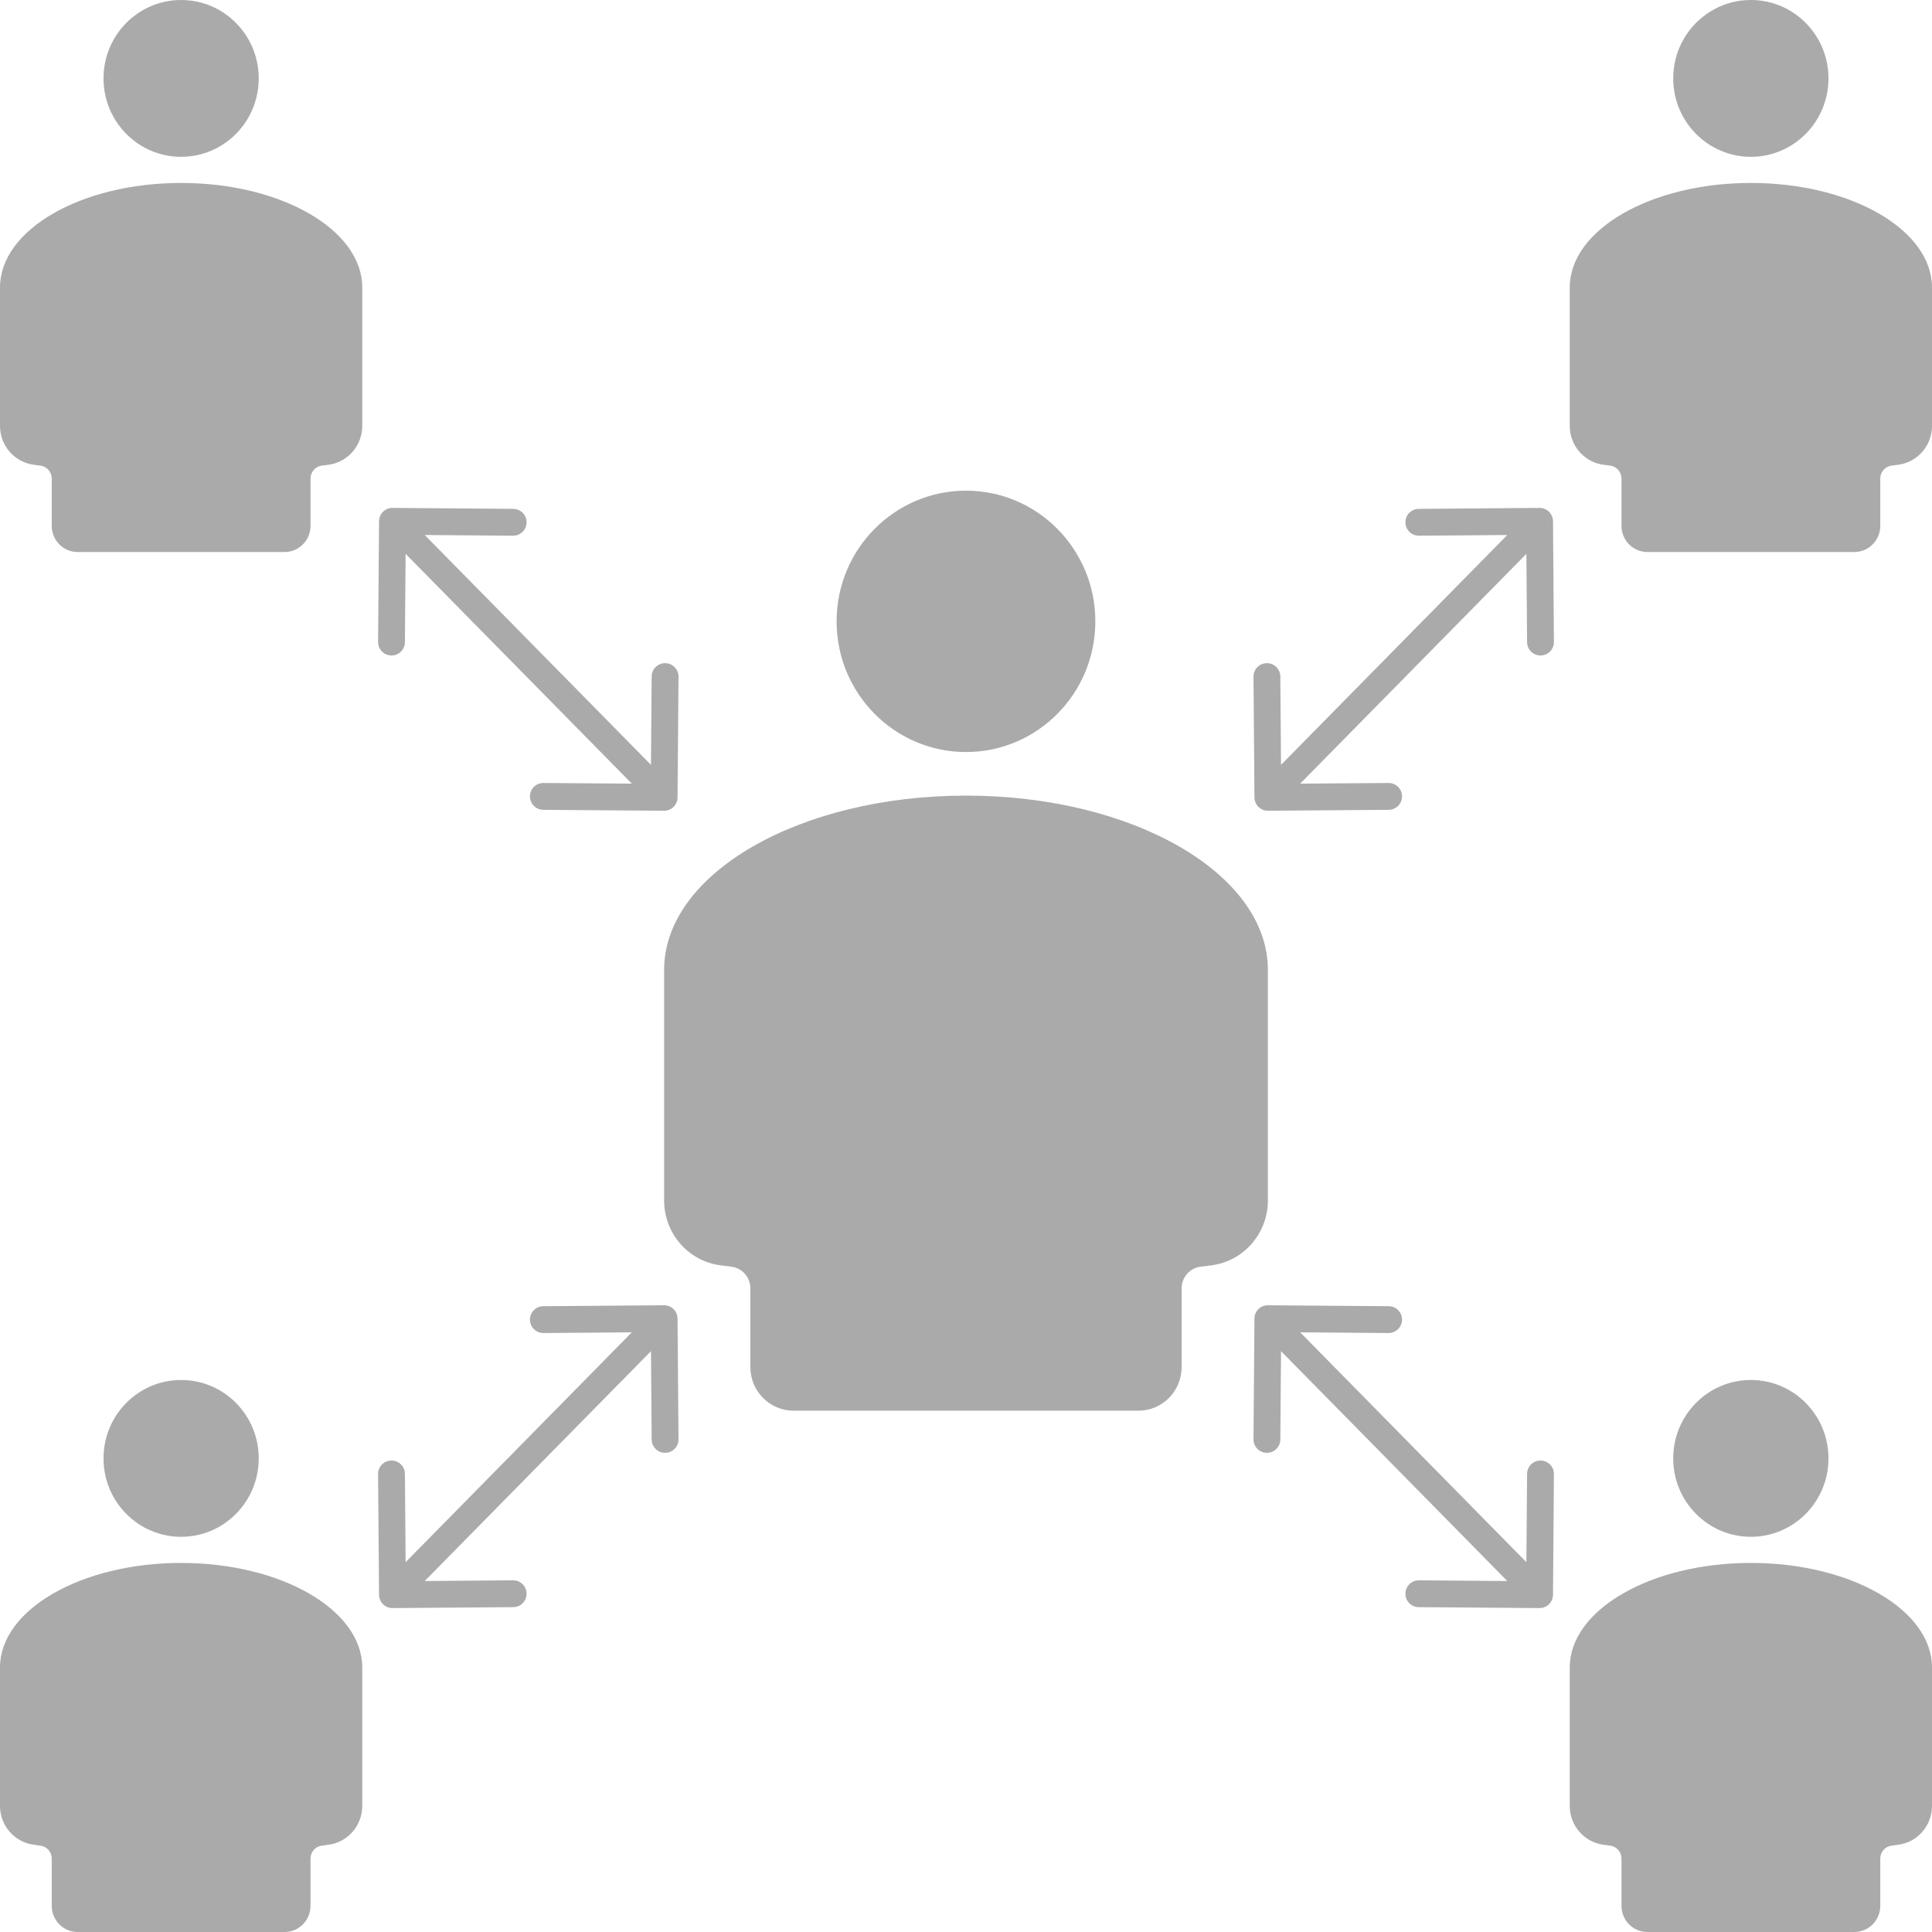 <svg width="36" height="36" viewBox="0 0 36 36" fill="none" xmlns="http://www.w3.org/2000/svg">
<path d="M4.821 1.461C4.821 2.268 4.174 2.922 3.375 2.922C2.576 2.922 1.929 2.268 1.929 1.461C1.929 0.654 2.576 0 3.375 0C4.174 0 4.821 0.654 4.821 1.461Z" fill="#AAAAAA"/>
<path d="M6.75 5.369L6.75 5.357C6.75 4.281 5.239 3.409 3.375 3.409C1.511 3.409 5.88548e-05 4.281 0 5.357V7.936C0 8.305 0.272 8.615 0.634 8.661L0.753 8.676C0.874 8.691 0.964 8.795 0.964 8.918V9.799C0.964 10.068 1.18 10.286 1.446 10.286H5.304C5.57 10.286 5.786 10.068 5.786 9.799V8.918C5.786 8.795 5.876 8.691 5.997 8.676L6.116 8.661C6.478 8.615 6.75 8.305 6.75 7.936V5.369Z" fill="#AAAAAA"/>
<path d="M18 14.013C19.331 14.013 20.41 12.923 20.41 11.578C20.41 10.233 19.331 9.143 18 9.143C16.669 9.143 15.589 10.233 15.589 11.578C15.589 12.923 16.669 14.013 18 14.013Z" fill="#AAAAAA"/>
<path d="M23.625 18.072L23.625 18.091V22.37C23.625 22.984 23.172 23.502 22.569 23.578L22.37 23.603C22.169 23.629 22.018 23.801 22.018 24.006V25.474C22.018 25.922 21.658 26.286 21.214 26.286H14.786C14.342 26.286 13.982 25.922 13.982 25.474V24.006C13.982 23.801 13.831 23.629 13.63 23.603L13.431 23.578C12.828 23.502 12.375 22.984 12.375 22.37V18.072C12.375 16.279 14.893 14.825 18 14.825C21.107 14.825 23.625 16.278 23.625 18.072Z" fill="#AAAAAA"/>
<path d="M3.375 28.636C4.174 28.636 4.821 27.982 4.821 27.175C4.821 26.368 4.174 25.714 3.375 25.714C2.576 25.714 1.929 26.368 1.929 27.175C1.929 27.982 2.576 28.636 3.375 28.636Z" fill="#AAAAAA"/>
<path d="M6.75 31.071L6.75 31.083V33.651C6.75 34.019 6.478 34.33 6.116 34.375L5.997 34.391C5.876 34.406 5.786 34.509 5.786 34.632V35.513C5.786 35.782 5.57 36 5.304 36H1.446C1.18 36 0.964 35.782 0.964 35.513V34.632C0.964 34.509 0.874 34.406 0.753 34.391L0.634 34.375C0.272 34.33 0 34.019 0 33.651V31.071C5.88548e-05 29.996 1.511 29.123 3.375 29.123C5.239 29.123 6.75 29.996 6.75 31.071Z" fill="#AAAAAA"/>
<path d="M32.625 28.636C33.424 28.636 34.071 27.982 34.071 27.175C34.071 26.368 33.424 25.714 32.625 25.714C31.826 25.714 31.178 26.368 31.178 27.175C31.178 27.982 31.826 28.636 32.625 28.636Z" fill="#AAAAAA"/>
<path d="M36 31.071L36 31.083V33.651C36 34.019 35.728 34.33 35.366 34.375L35.247 34.391C35.126 34.406 35.036 34.509 35.036 34.632V35.513C35.036 35.782 34.82 36 34.553 36H30.696C30.43 36 30.214 35.782 30.214 35.513V34.632C30.214 34.509 30.124 34.406 30.003 34.391L29.884 34.375C29.522 34.33 29.25 34.019 29.25 33.651V31.071C29.25 29.996 30.761 29.123 32.625 29.123C34.489 29.123 36 29.996 36 31.071Z" fill="#AAAAAA"/>
<path d="M34.071 1.461C34.071 2.268 33.424 2.922 32.625 2.922C31.826 2.922 31.178 2.268 31.178 1.461C31.178 0.654 31.826 0 32.625 0C33.424 0 34.071 0.654 34.071 1.461Z" fill="#AAAAAA"/>
<path d="M36 5.369L36 5.357C36 4.281 34.489 3.409 32.625 3.409C30.761 3.409 29.25 4.281 29.25 5.357V7.936C29.25 8.305 29.522 8.615 29.884 8.661L30.003 8.676C30.124 8.691 30.214 8.795 30.214 8.918V9.799C30.214 10.068 30.43 10.286 30.696 10.286H34.553C34.82 10.286 35.036 10.068 35.036 9.799V8.918C35.036 8.795 35.126 8.691 35.247 8.676L35.366 8.661C35.728 8.615 36 8.305 36 7.936V5.369Z" fill="#AAAAAA"/>
<path d="M7.063 9.712C7.064 9.574 7.176 9.463 7.314 9.464L9.564 9.482C9.702 9.483 9.814 9.596 9.812 9.734C9.811 9.872 9.699 9.983 9.56 9.982L7.914 9.969L12.13 14.252L12.143 12.605C12.144 12.467 12.257 12.356 12.395 12.357C12.533 12.358 12.644 12.471 12.643 12.609L12.625 14.859C12.624 14.997 12.511 15.108 12.373 15.107L10.123 15.09C9.985 15.088 9.874 14.976 9.875 14.838C9.876 14.7 9.989 14.588 10.127 14.59L11.773 14.602L7.558 10.32L7.545 11.966C7.544 12.104 7.431 12.215 7.293 12.214C7.155 12.213 7.044 12.1 7.045 11.962L7.063 9.712Z" fill="#AAAAAA"/>
<path d="M7.314 29.964C7.176 29.965 7.064 29.854 7.063 29.716L7.045 27.466C7.044 27.328 7.155 27.216 7.293 27.215C7.431 27.213 7.544 27.324 7.545 27.462L7.558 29.109L11.773 24.826L10.127 24.839C9.989 24.84 9.876 24.729 9.875 24.591C9.874 24.453 9.985 24.34 10.123 24.339L12.373 24.322C12.511 24.32 12.624 24.431 12.625 24.57L12.643 26.82C12.644 26.958 12.533 27.07 12.395 27.071C12.257 27.073 12.144 26.962 12.143 26.823L12.13 25.177L7.914 29.46L9.56 29.447C9.699 29.446 9.811 29.557 9.812 29.695C9.814 29.833 9.702 29.946 9.564 29.947L7.314 29.964Z" fill="#AAAAAA"/>
<path d="M28.938 9.712C28.936 9.574 28.824 9.463 28.686 9.464L26.436 9.482C26.297 9.483 26.186 9.596 26.188 9.734C26.189 9.872 26.302 9.983 26.439 9.982L28.086 9.969L23.87 14.252L23.857 12.605C23.856 12.467 23.743 12.356 23.605 12.357C23.467 12.358 23.356 12.471 23.357 12.609L23.375 14.859C23.376 14.997 23.489 15.108 23.627 15.107L25.877 15.09C26.015 15.088 26.126 14.976 26.125 14.838C26.124 14.7 26.011 14.588 25.873 14.59L24.227 14.602L28.442 10.32L28.455 11.966C28.456 12.104 28.569 12.215 28.707 12.214C28.845 12.213 28.956 12.1 28.955 11.962L28.938 9.712Z" fill="#AAAAAA"/>
<path d="M28.686 29.964C28.824 29.965 28.936 29.854 28.938 29.716L28.955 27.466C28.956 27.328 28.845 27.216 28.707 27.215C28.569 27.213 28.456 27.324 28.455 27.462L28.442 29.109L24.227 24.826L25.873 24.839C26.011 24.84 26.124 24.729 26.125 24.591C26.126 24.453 26.015 24.34 25.877 24.339L23.627 24.322C23.489 24.32 23.376 24.431 23.375 24.57L23.357 26.82C23.356 26.958 23.467 27.07 23.605 27.071C23.743 27.073 23.856 26.962 23.857 26.823L23.87 25.177L28.086 29.46L26.439 29.447C26.302 29.446 26.189 29.557 26.188 29.695C26.186 29.833 26.297 29.946 26.436 29.947L28.686 29.964Z" fill="#AAAAAA"/>
</svg>
